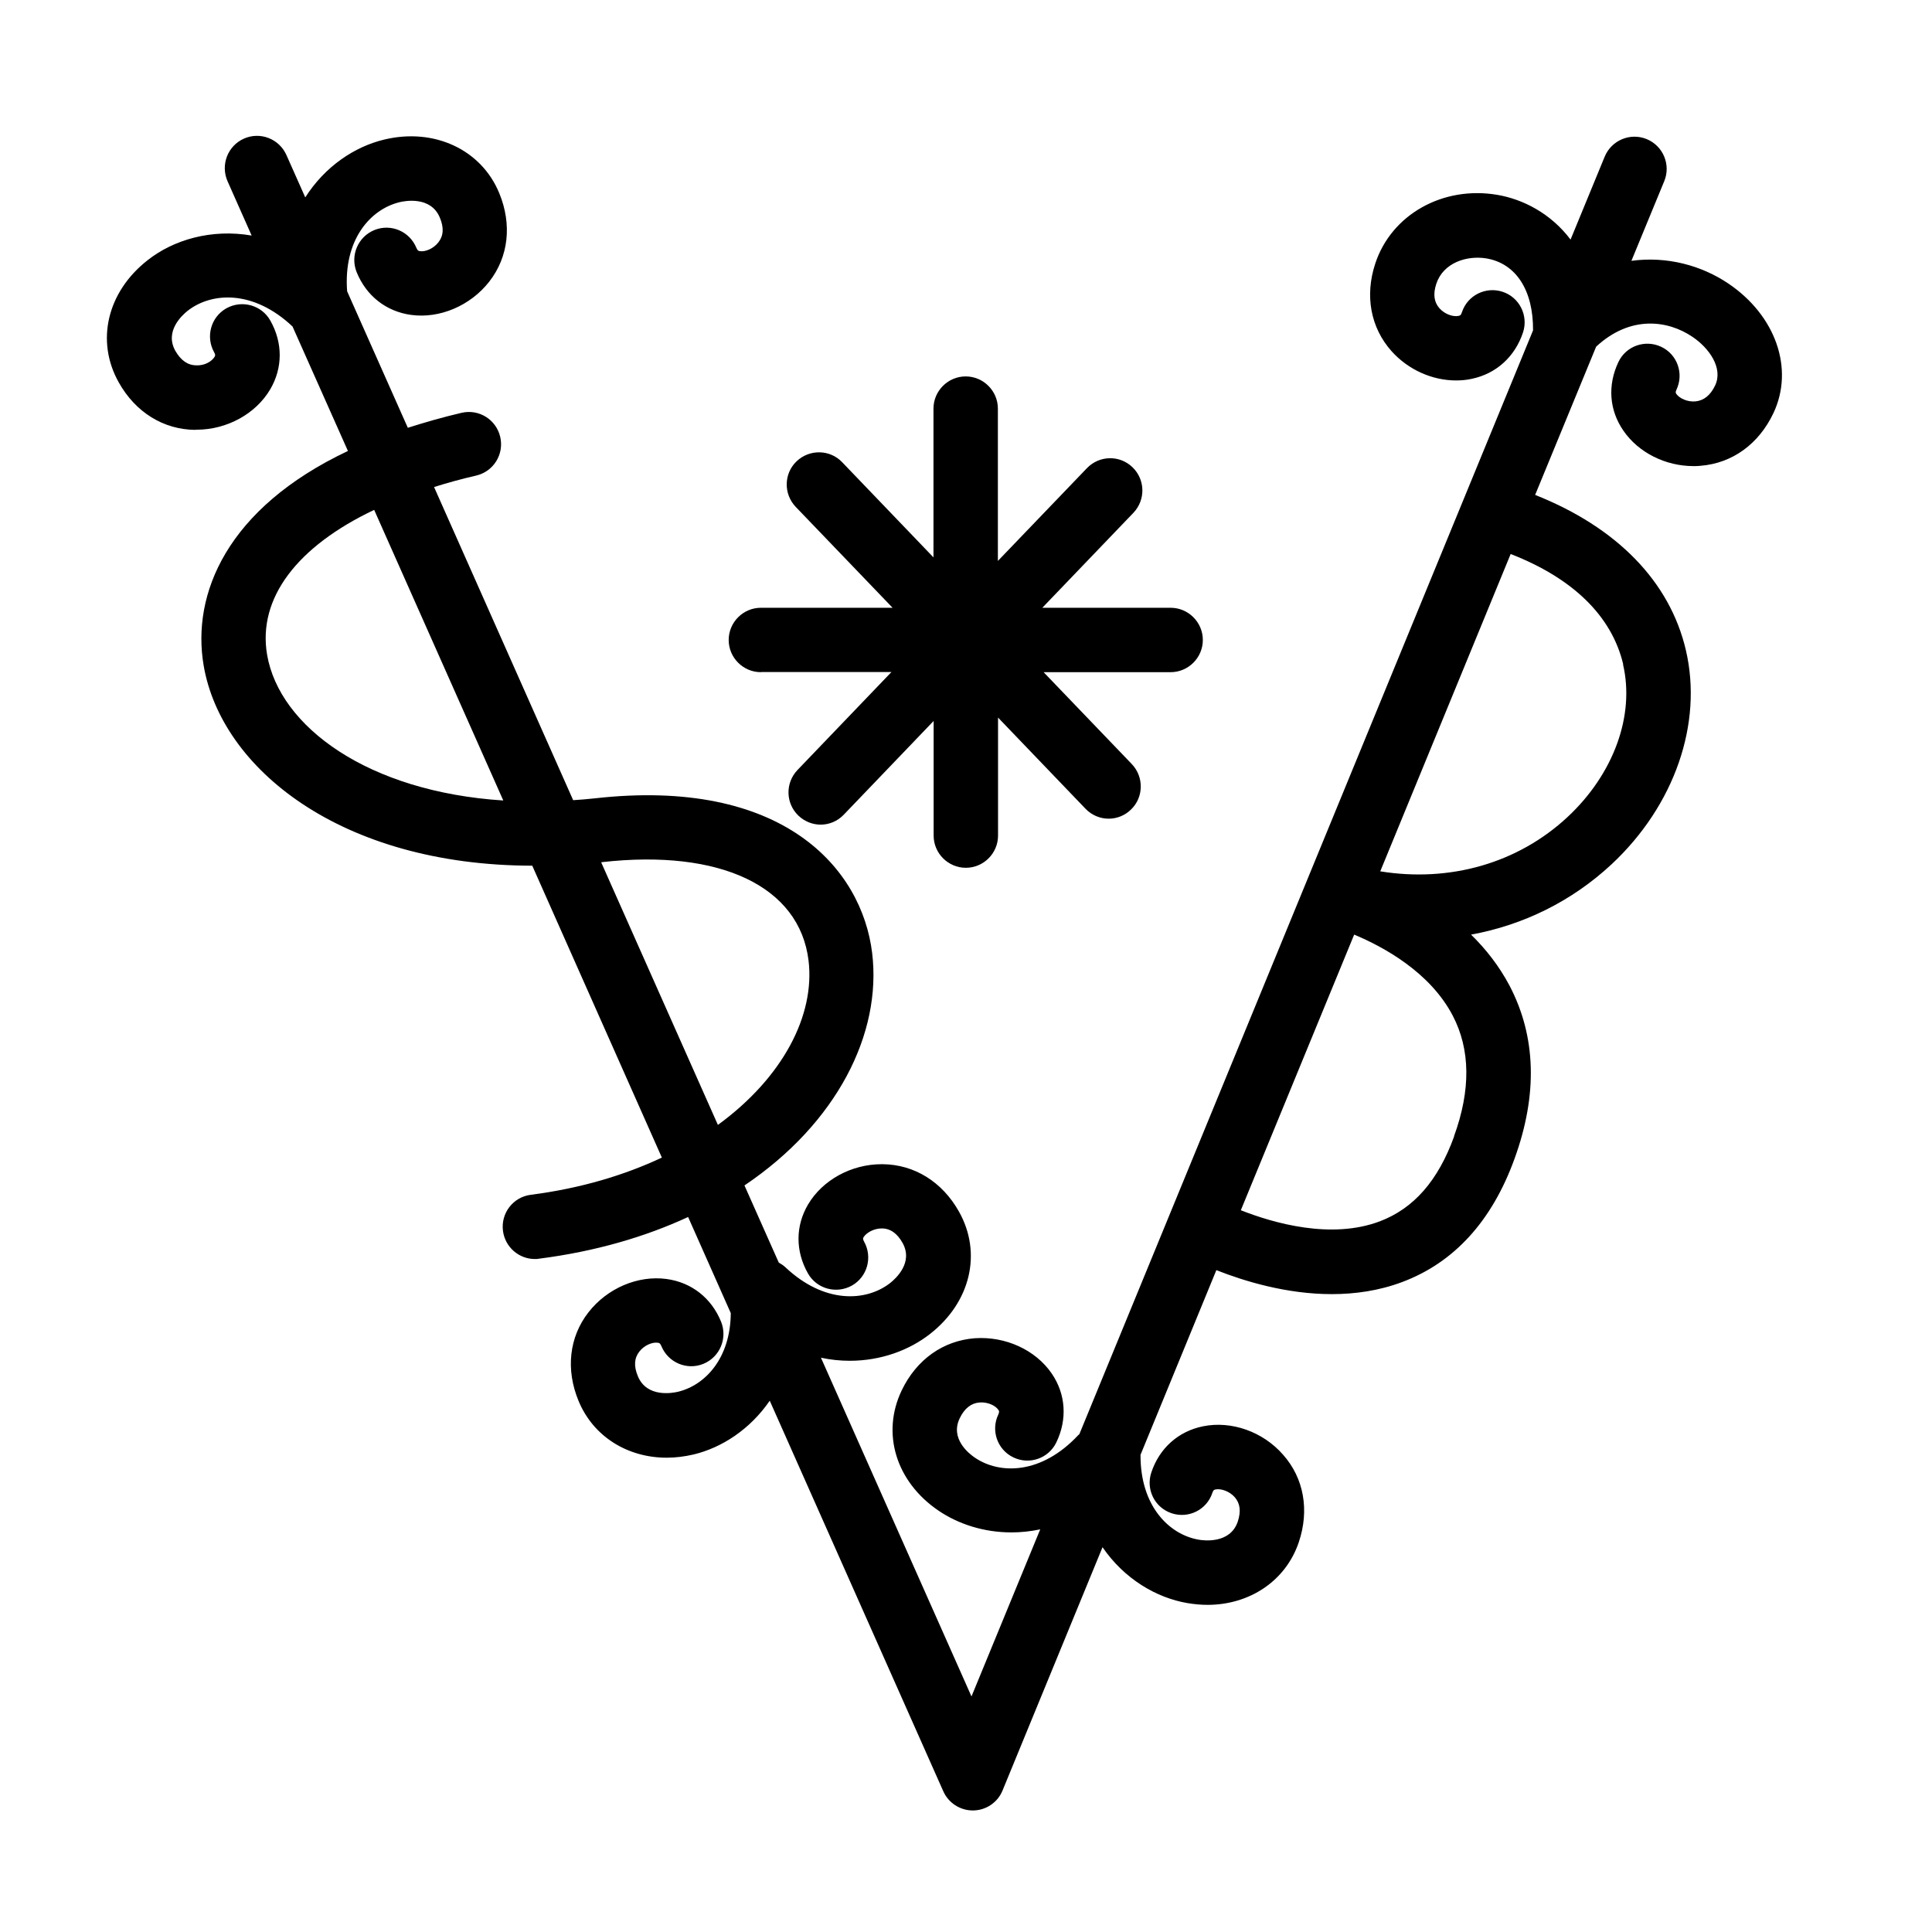 <?xml version="1.0" encoding="UTF-8"?>
<svg id="icons" xmlns="http://www.w3.org/2000/svg" viewBox="0 0 120 120">
  <path d="m47.28,41.74h8.09l-5.84,6.09c-.76.8-.74,2.06.06,2.83.39.37.89.56,1.38.56.53,0,1.05-.21,1.44-.62l5.58-5.82v7.12c0,1.1.9,2,2,2s2-.9,2-2v-7.33l5.43,5.66c.39.41.92.62,1.44.62.5,0,1-.19,1.38-.56.8-.76.82-2.03.06-2.83l-5.48-5.71h7.89c1.1,0,2-.9,2-2s-.9-2-2-2h-7.97l5.66-5.9c.76-.8.74-2.06-.06-2.83s-2.06-.74-2.83.06l-5.53,5.76v-9.46c0-1.1-.9-2-2-2s-2,.9-2,2v9.24l-5.67-5.91c-.76-.8-2.03-.82-2.83-.06-.8.76-.82,2.03-.06,2.83l6.02,6.27h-8.18c-1.1,0-2,.9-2,2s.9,2,2,2Z"/>
  <path d="m12.15,26.69s.04,0,.06,0c1.88,0,3.67-.98,4.57-2.5.79-1.34.79-2.9.01-4.28-.54-.96-1.76-1.3-2.73-.76-.96.54-1.3,1.76-.76,2.73.09.16.07.21.03.28-.16.27-.6.56-1.14.53-.53,0-.96-.31-1.3-.9-.68-1.22.42-2.21.77-2.49,1.49-1.16,4.08-1.31,6.51.98,0,0,0,0,0,0l3.44,7.73c-7.53,3.56-9.72,8.9-8.96,13.33,1.09,6.39,8.51,12.41,20.41,12.43l8.05,18.13c-2.32,1.09-5.03,1.91-8.14,2.31-1.1.14-1.87,1.14-1.73,2.24.13,1.01.99,1.75,1.98,1.75.09,0,.17,0,.26-.02,3.51-.45,6.6-1.36,9.26-2.59l2.65,5.97c-.02,2.81-1.59,4.47-3.26,4.88-.32.08-1.95.4-2.51-.96-.26-.62-.23-1.12.09-1.53.31-.4.82-.6,1.14-.55.09.01.15.02.23.21.42,1.02,1.58,1.52,2.61,1.1,1.02-.42,1.51-1.58,1.1-2.61-.6-1.48-1.84-2.45-3.39-2.66-1.78-.24-3.68.57-4.85,2.07-1.2,1.54-1.42,3.55-.62,5.49.91,2.22,3.04,3.54,5.48,3.54.55,0,1.11-.07,1.67-.2,1.75-.42,3.51-1.56,4.73-3.34l10.78,24.26c.32.72,1.04,1.19,1.83,1.19h.03c.8-.01,1.52-.5,1.82-1.24l6.21-15.11c1.35,1.97,3.34,3.14,5.27,3.47.42.07.84.11,1.25.11,2.62,0,4.86-1.49,5.67-3.89.67-1.99.32-3.98-.98-5.44-1.25-1.43-3.21-2.12-4.97-1.76-1.53.31-2.71,1.36-3.21,2.87-.35,1.05.21,2.18,1.26,2.53,1.05.35,2.18-.21,2.53-1.26.06-.19.12-.2.21-.22.32-.06.84.1,1.18.48.34.39.4.88.19,1.52-.47,1.39-2.11,1.18-2.44,1.12-1.82-.32-3.62-2.08-3.6-5.27l4.71-11.47c1.72.68,4.35,1.49,7.17,1.49,1.44,0,2.93-.21,4.37-.75,3.23-1.21,5.58-3.79,6.98-7.66,1.45-3.99,1.34-7.6-.31-10.75-.65-1.23-1.48-2.28-2.39-3.17,3.24-.59,6.26-2.07,8.73-4.37,3.91-3.65,5.68-8.75,4.61-13.31-1-4.26-4.29-7.62-9.36-9.63l3.79-9.21c2.13-1.97,4.46-1.64,5.98-.61,1.04.7,1.92,1.94,1.41,3.02-.29.61-.7.94-1.22.99-.51.05-1-.2-1.18-.45-.05-.07-.08-.11,0-.28.47-1,.05-2.19-.95-2.66-1-.47-2.19-.05-2.66.95-.68,1.44-.57,2.99.32,4.27.94,1.36,2.61,2.19,4.35,2.19.15,0,.3,0,.44-.02,1.97-.16,3.61-1.35,4.52-3.27,1.3-2.75.15-6.06-2.8-8.05-1.66-1.12-3.81-1.71-6.02-1.41l2.04-4.95c.42-1.02-.07-2.19-1.09-2.61-1.02-.42-2.19.07-2.61,1.09l-2.12,5.15c-1.23-1.63-2.96-2.51-4.56-2.78-3.38-.57-6.57,1.23-7.57,4.27-.66,2-.29,3.98,1.01,5.44,1.04,1.16,2.53,1.82,4.01,1.82.33,0,.65-.03.97-.1,1.53-.32,2.69-1.38,3.19-2.89.34-1.05-.23-2.18-1.28-2.52-1.05-.34-2.18.23-2.52,1.28-.06.19-.12.2-.21.22-.32.07-.84-.09-1.18-.47-.34-.38-.41-.88-.2-1.52.43-1.31,1.89-1.78,3.11-1.58,1.84.31,2.92,1.98,2.9,4.47l-28.18,68.56s-.04.04-.07.06c-2.28,2.44-4.87,2.46-6.43,1.39-.37-.25-1.54-1.18-.93-2.44.29-.61.71-.94,1.23-.98.52-.04,1,.2,1.17.46.05.07.07.11,0,.28-.48.99-.07,2.19.93,2.67.99.48,2.19.07,2.67-.93.69-1.43.59-2.99-.28-4.27-1.01-1.48-2.88-2.33-4.78-2.2-1.97.15-3.62,1.32-4.54,3.23-1.28,2.66-.37,5.67,2.27,7.47,1.23.84,2.82,1.36,4.54,1.36.58,0,1.18-.06,1.79-.19l-4.27,10.38-9.35-21.04c.61.13,1.2.19,1.79.19,1.93,0,3.69-.65,4.99-1.67,2.52-1.97,3.24-5.03,1.79-7.6-1.04-1.85-2.77-2.92-4.74-2.94-.02,0-.04,0-.06,0-1.88,0-3.67.98-4.57,2.5-.79,1.34-.79,2.9-.01,4.28.54.96,1.76,1.3,2.73.76.96-.54,1.3-1.76.76-2.73-.09-.17-.07-.21-.03-.28.16-.26.62-.54,1.12-.54,0,0,0,0,.01,0,.53,0,.96.31,1.29.9.68,1.22-.42,2.21-.77,2.49-1.49,1.16-4.08,1.31-6.51-.98-.13-.12-.27-.21-.41-.29l-2.13-4.79c5.74-3.87,8.54-9.43,7.93-14.44-.64-5.26-5.54-10.93-17.26-9.6-.44.05-.87.08-1.31.11l-8.64-19.45c.83-.26,1.69-.5,2.61-.71,1.08-.25,1.75-1.32,1.5-2.4-.25-1.08-1.32-1.75-2.4-1.5-1.2.28-2.3.6-3.34.93l-3.77-8.48c-.24-3.21,1.45-5.09,3.25-5.53.32-.08,1.95-.4,2.51.96.26.62.23,1.12-.09,1.53-.31.4-.82.6-1.14.55-.09-.01-.15-.02-.23-.21-.42-1.02-1.58-1.52-2.61-1.1-1.02.42-1.51,1.58-1.1,2.61.6,1.48,1.84,2.45,3.39,2.66,1.77.24,3.68-.57,4.85-2.07,1.2-1.54,1.42-3.55.62-5.49-1.11-2.71-4.05-4.08-7.15-3.33-1.84.44-3.68,1.67-4.9,3.59l-1.17-2.63c-.45-1.01-1.63-1.47-2.64-1.02-1.01.45-1.46,1.63-1.02,2.64l1.5,3.38c-2.5-.43-4.85.26-6.46,1.53-2.52,1.97-3.24,5.03-1.79,7.6,1.04,1.85,2.77,2.92,4.74,2.94Zm78.17,43.89c-1,2.76-2.51,4.48-4.62,5.28-3.02,1.14-6.6.11-8.63-.69l7.04-17.12c1.82.76,4.71,2.33,6.12,5.03,1.1,2.1,1.13,4.62.08,7.5Zm10.49-29.31c.74,3.17-.58,6.8-3.44,9.47-3.09,2.88-7.32,4.08-11.64,3.38l8.1-19.71c3.88,1.51,6.28,3.86,6.99,6.85Zm-63.43,12.28c7.37-.83,12.28,1.51,12.84,6.11.41,3.41-1.6,7.27-5.63,10.21l-7.25-16.31s.02,0,.04,0Zm-6.12-3.83c-8.4-.54-13.9-4.58-14.67-9.05-.6-3.52,1.87-6.73,6.65-9l8.02,18.05Z"/>
</svg>